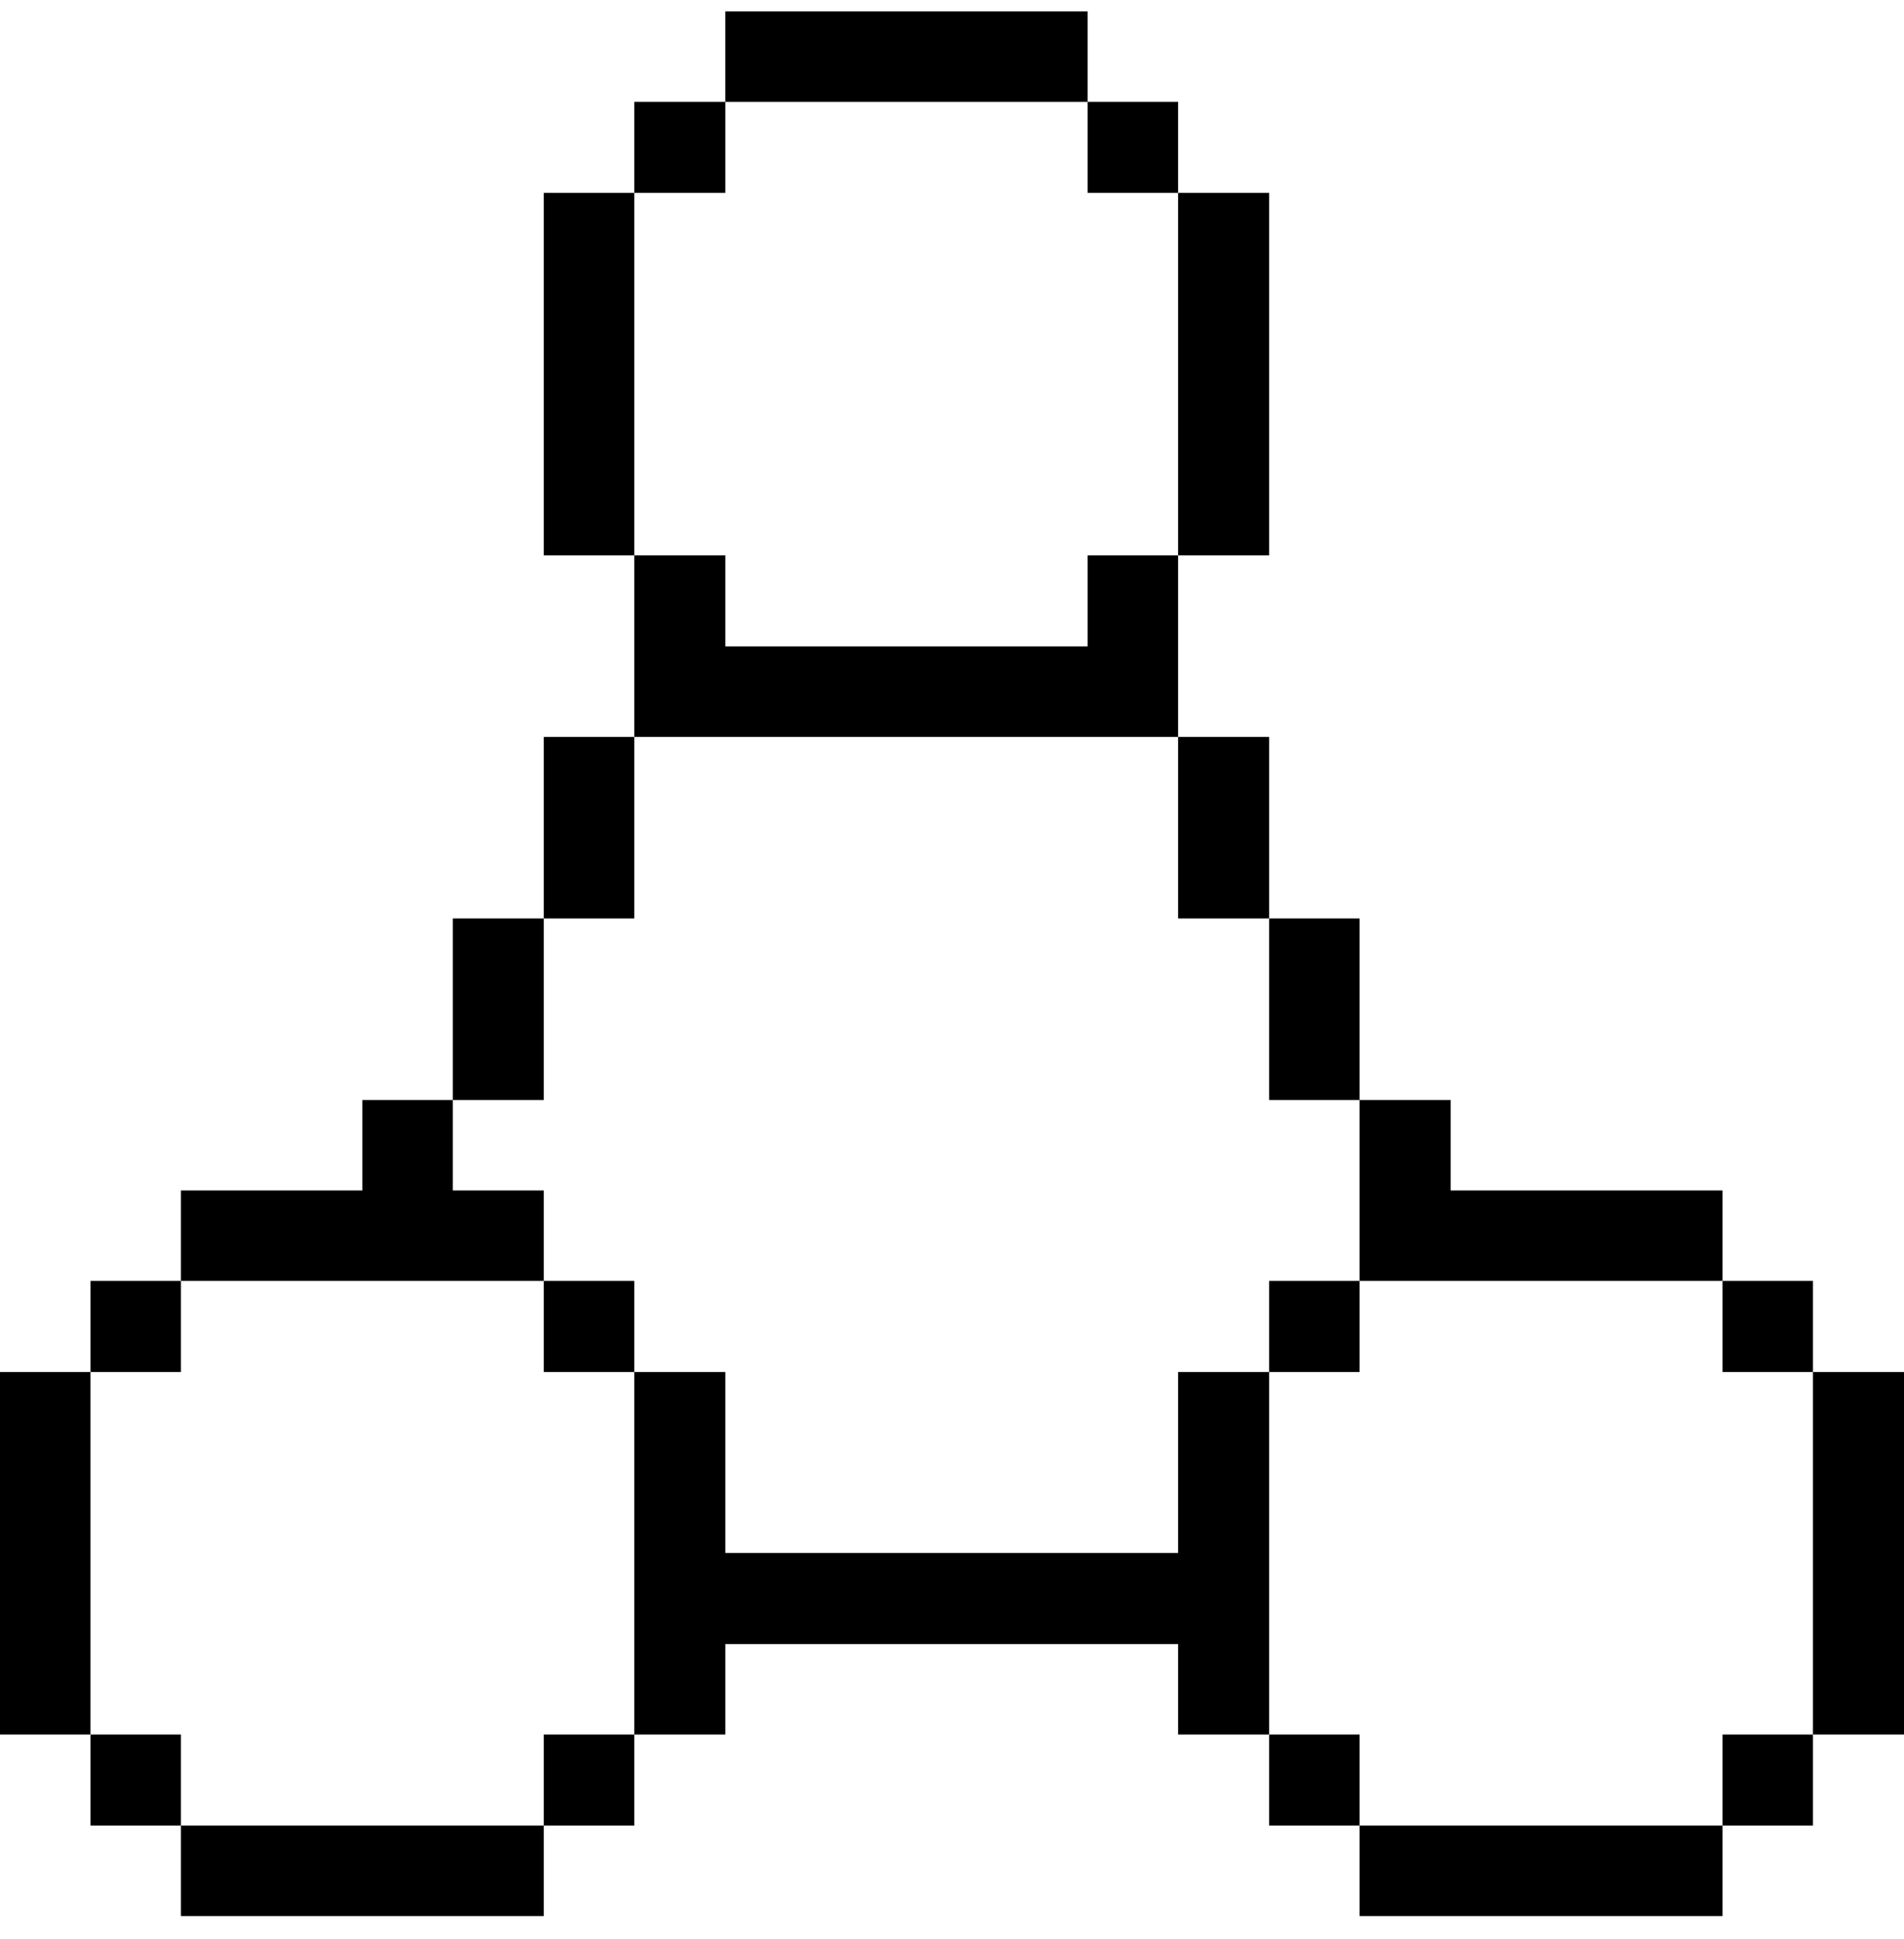 <svg width="55" height="56" viewBox="0 0 55 56" fill="none" xmlns="http://www.w3.org/2000/svg">
<g clip-path="url(#clip0_169_10711)">
<path d="M55 39.618H52.37V50.085H55V39.618Z" fill="black"/>
<path d="M52.37 50.085H49.758V52.715H52.37V50.085Z" fill="black"/>
<path d="M52.37 36.988H49.758V39.618H52.37V36.988Z" fill="black"/>
<path d="M49.758 52.715H39.273V55.327H49.758V52.715Z" fill="black"/>
<path d="M49.758 36.988V34.376H41.903V31.763H39.273V36.988H49.758Z" fill="black"/>
<path d="M39.273 50.085H36.661V52.715H39.273V50.085Z" fill="black"/>
<path d="M39.273 36.988H36.661V39.618H39.273V36.988Z" fill="black"/>
<path d="M39.273 26.521H36.661V31.763H39.273V26.521Z" fill="black"/>
<path d="M36.661 39.618H34.031V44.843H20.952V39.618H18.322V50.085H20.952V47.473H34.031V50.085H36.661V39.618Z" fill="black"/>
<path d="M36.661 21.279H34.031V26.521H36.661V21.279Z" fill="black"/>
<path d="M36.661 5.57H34.031V16.037H36.661V5.57Z" fill="black"/>
<path d="M34.031 2.94H31.419V5.57H34.031V2.94Z" fill="black"/>
<path d="M31.419 0.327H20.951V2.94H31.419V0.327Z" fill="black"/>
<path d="M34.031 21.279V16.037H31.419V18.666H20.952V16.037H18.322V21.279H34.031Z" fill="black"/>
<path d="M20.952 2.94H18.322V5.57H20.952V2.94Z" fill="black"/>
<path d="M18.322 50.085H15.709V52.715H18.322V50.085Z" fill="black"/>
<path d="M18.322 36.988H15.709V39.618H18.322V36.988Z" fill="black"/>
<path d="M18.322 21.279H15.709V26.521H18.322V21.279Z" fill="black"/>
<path d="M18.322 5.57H15.709V16.037H18.322V5.57Z" fill="black"/>
<path d="M15.709 26.521H13.08V31.763H15.709V26.521Z" fill="black"/>
<path d="M15.709 52.715H5.225V55.327H15.709V52.715Z" fill="black"/>
<path d="M15.709 36.988V34.376H13.08V31.763H10.467V34.376H5.225V36.988H15.709Z" fill="black"/>
<path d="M5.225 50.085H2.613V52.715H5.225V50.085Z" fill="black"/>
<path d="M5.225 36.988H2.613V39.618H5.225V36.988Z" fill="black"/>
<path d="M2.612 39.618H0V50.085H2.612V39.618Z" fill="black"/>
</g>
<defs>
<clipPath id="clip0_169_10711">
<rect width="55" height="55" fill="white" transform="translate(0 0.327)"/>
</clipPath>
</defs>
</svg>
